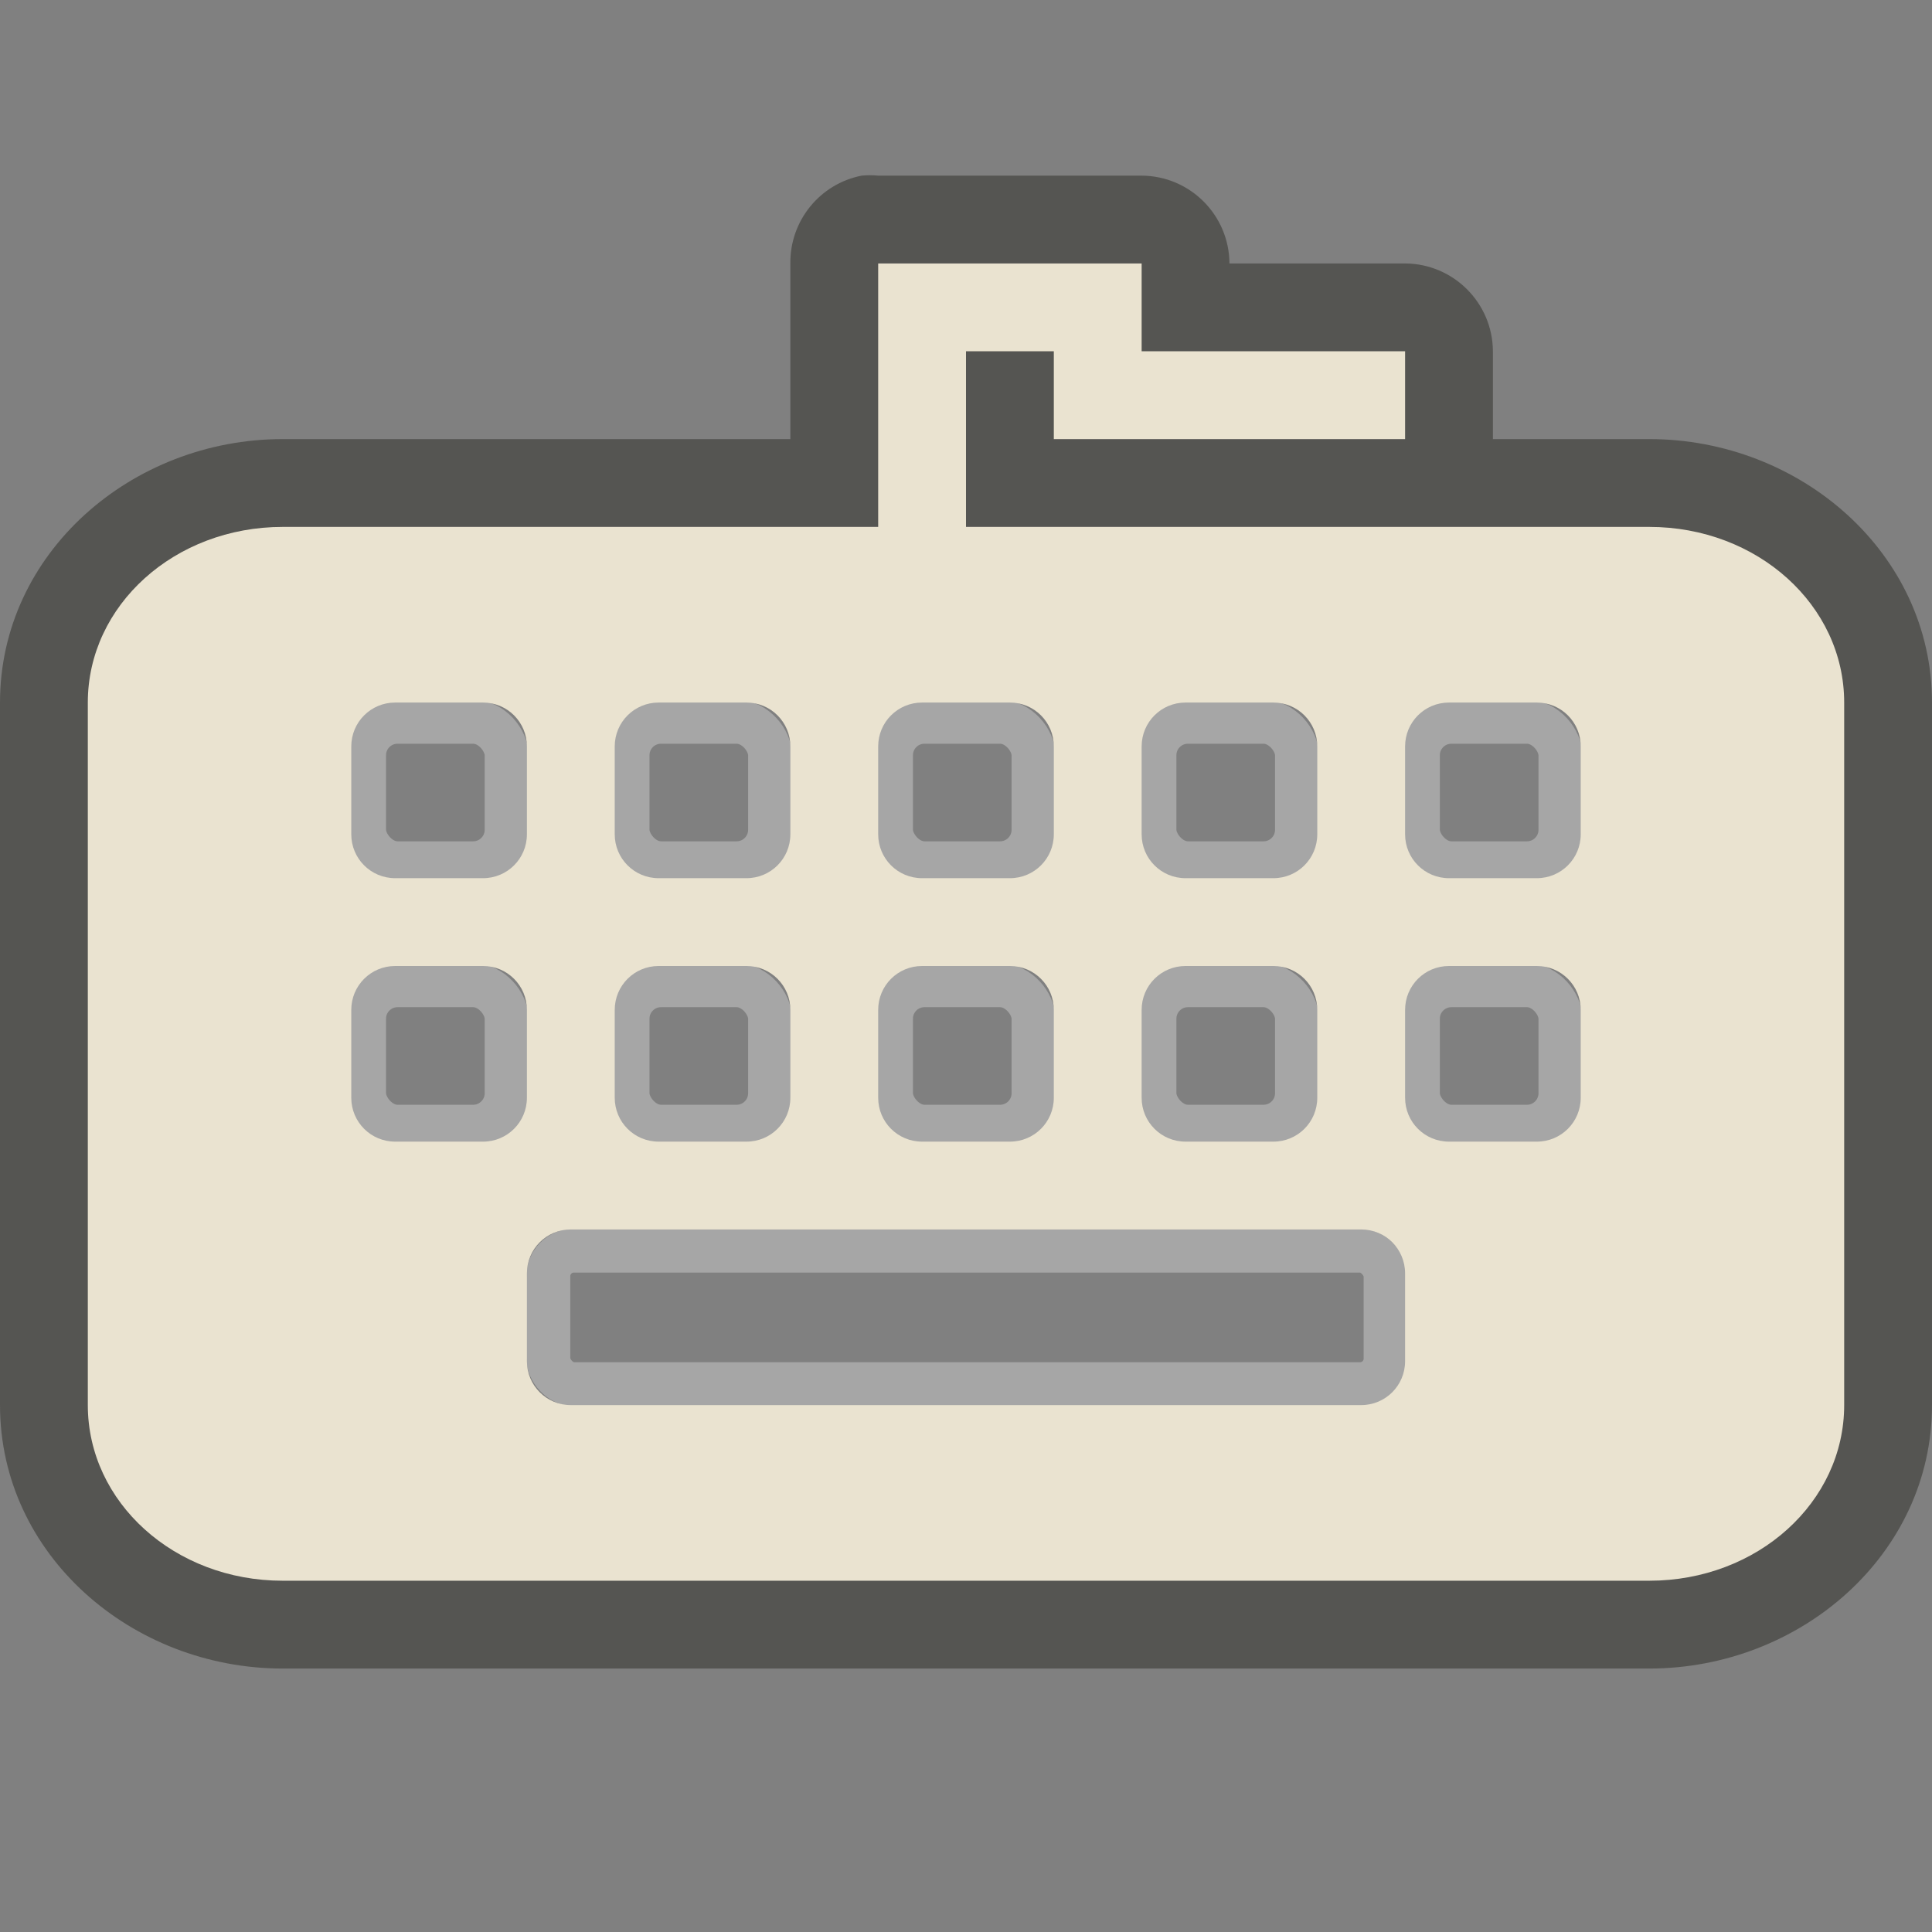 <?xml version="1.0" encoding="UTF-8" standalone="no"?>
<!-- Created with Inkscape (http://www.inkscape.org/) -->

<svg
   xmlns:svg="http://www.w3.org/2000/svg"
   xmlns="http://www.w3.org/2000/svg"
   version="1.0"
   width="22"
   height="22"
   id="svg3225">
  <rect width="100%" height="100%" fill="#808080" stroke="none"/>
  <defs
     id="defs3227" />
  <g
     transform="translate(0,1)"
     id="g3615"
     style="opacity:0.3">
    <rect
       width="1.623"
       height="1.611"
       ry="0.381"
       x="4.146"
       y="7.219"
       id="rect2819"
       style="fill:none;stroke:#ffffff;stroke-width:0.5;stroke-miterlimit:4;stroke-opacity:1;stroke-dasharray:none" />
    <rect
       width="1.623"
       height="1.611"
       ry="0.381"
       x="10.146"
       y="7.219"
       id="rect3593"
       style="fill:none;stroke:#ffffff;stroke-width:0.5;stroke-miterlimit:4;stroke-opacity:1;stroke-dasharray:none" />
    <rect
       width="1.623"
       height="1.611"
       ry="0.381"
       x="16.146"
       y="7.219"
       id="rect3595"
       style="fill:none;stroke:#ffffff;stroke-width:0.5;stroke-miterlimit:4;stroke-opacity:1;stroke-dasharray:none" />
    <rect
       width="1.623"
       height="1.611"
       ry="0.381"
       x="4.146"
       y="10.219"
       id="rect3597"
       style="fill:none;stroke:#ffffff;stroke-width:0.5;stroke-miterlimit:4;stroke-opacity:1;stroke-dasharray:none" />
    <rect
       width="1.623"
       height="1.611"
       ry="0.381"
       x="10.146"
       y="10.219"
       id="rect3599"
       style="fill:none;stroke:#ffffff;stroke-width:0.5;stroke-miterlimit:4;stroke-opacity:1;stroke-dasharray:none" />
    <rect
       width="1.623"
       height="1.611"
       ry="0.381"
       x="16.146"
       y="10.219"
       id="rect3601"
       style="fill:none;stroke:#ffffff;stroke-width:0.5;stroke-miterlimit:4;stroke-opacity:1;stroke-dasharray:none" />
    <rect
       width="1.623"
       height="1.611"
       ry="0.381"
       x="7.146"
       y="7.219"
       id="rect3603"
       style="fill:none;stroke:#ffffff;stroke-width:0.5;stroke-miterlimit:4;stroke-opacity:1;stroke-dasharray:none" />
    <rect
       width="1.623"
       height="1.611"
       ry="0.381"
       x="7.146"
       y="10.219"
       id="rect3605"
       style="fill:none;stroke:#ffffff;stroke-width:0.5;stroke-miterlimit:4;stroke-opacity:1;stroke-dasharray:none" />
    <rect
       width="1.623"
       height="1.611"
       ry="0.381"
       x="13.146"
       y="7.219"
       id="rect3607"
       style="fill:none;stroke:#ffffff;stroke-width:0.5;stroke-miterlimit:4;stroke-opacity:1;stroke-dasharray:none" />
    <rect
       width="1.623"
       height="1.611"
       ry="0.381"
       x="13.146"
       y="10.219"
       id="rect3609"
       style="fill:none;stroke:#ffffff;stroke-width:0.5;stroke-miterlimit:4;stroke-opacity:1;stroke-dasharray:none" />
    <rect
       width="9.534"
       height="1.521"
       ry="0.291"
       x="6.244"
       y="13.241"
       id="rect3613"
       style="fill:none;stroke:#ffffff;stroke-width:0.5;stroke-miterlimit:4;stroke-opacity:1;stroke-dasharray:none" />
  </g>
  <g
     transform="translate(-1,0)"
     id="layer1">
    <path
       d="M 10.812,2 C 10.336,2.093 9.994,2.514 10,3 L 10,5 4.219,5 C 2.502,5 1,6.295 1,8 L 4,7 20,7 20,17 4,17 4,7 1,8 1,16 c 0,1.705 1.502,3 3.219,3 l 15.562,0 C 21.498,19 23,17.705 23,16 L 23,8 C 23,6.295 21.498,5 19.781,5 L 18,5 18,4 C 17.997,3.449 17.551,3.003 17,3 17,3 15.889,3 15,3 14.997,2.449 14.551,2.003 14,2 L 11,2 C 10.938,1.994 10.875,1.994 10.812,2 l 0,0 z"
       id="path3219"
       style="opacity:0.6;fill:#3a3935;fill-opacity:1;fill-rule:evenodd;stroke:none;stroke-width:1.7;marker:none;visibility:visible;display:inline;overflow:visible" />
    <path
       d="M 11,3 11,6 4.219,6 C 2.988,6 2,6.892 2,8 l 0,8 c 0,1.108 0.988,2 2.219,2 l 15.562,0 C 21.012,18 22,17.108 22,16 L 22,8 C 22,6.892 21.012,6 19.781,6 L 12,6 l 0,-2 1,0 0,1 4,0 0,-1 c 0,0 -3,0 -3,0 L 14,3 11,3 z M 5.5,8 C 5.223,8 5,8.223 5,8.5 l 0,1 C 5,9.777 5.223,10 5.5,10 l 1,0 C 6.777,10 7,9.777 7,9.5 l 0,-1 C 7,8.223 6.777,8 6.5,8 l -1,0 z m 3,0 C 8.223,8 8,8.223 8,8.5 l 0,1 C 8,9.777 8.223,10 8.5,10 l 1,0 C 9.777,10 10,9.777 10,9.5 l 0,-1 C 10,8.223 9.777,8 9.5,8 l -1,0 z m 3,0 C 11.223,8 11,8.223 11,8.5 l 0,1 c 0,0.277 0.223,0.5 0.5,0.5 l 1,0 C 12.777,10 13,9.777 13,9.5 l 0,-1 C 13,8.223 12.777,8 12.5,8 l -1,0 z m 3,0 C 14.223,8 14,8.223 14,8.5 l 0,1 c 0,0.277 0.223,0.5 0.5,0.5 l 1,0 C 15.777,10 16,9.777 16,9.5 l 0,-1 C 16,8.223 15.777,8 15.5,8 l -1,0 z m 3,0 C 17.223,8 17,8.223 17,8.5 l 0,1 c 0,0.277 0.223,0.5 0.5,0.5 l 1,0 C 18.777,10 19,9.777 19,9.5 l 0,-1 C 19,8.223 18.777,8 18.5,8 l -1,0 z m -12,3 C 5.223,11 5,11.223 5,11.5 l 0,1 C 5,12.777 5.223,13 5.5,13 l 1,0 C 6.777,13 7,12.777 7,12.5 l 0,-1 C 7,11.223 6.777,11 6.5,11 l -1,0 z m 3,0 C 8.223,11 8,11.223 8,11.5 l 0,1 C 8,12.777 8.223,13 8.5,13 l 1,0 C 9.777,13 10,12.777 10,12.5 l 0,-1 C 10,11.223 9.777,11 9.5,11 l -1,0 z m 3,0 C 11.223,11 11,11.223 11,11.5 l 0,1 c 0,0.277 0.223,0.5 0.5,0.5 l 1,0 c 0.277,0 0.5,-0.223 0.5,-0.5 l 0,-1 C 13,11.223 12.777,11 12.5,11 l -1,0 z m 3,0 C 14.223,11 14,11.223 14,11.5 l 0,1 c 0,0.277 0.223,0.5 0.5,0.5 l 1,0 c 0.277,0 0.5,-0.223 0.5,-0.5 l 0,-1 C 16,11.223 15.777,11 15.5,11 l -1,0 z m 3,0 C 17.223,11 17,11.223 17,11.5 l 0,1 c 0,0.277 0.223,0.5 0.5,0.5 l 1,0 c 0.277,0 0.5,-0.223 0.5,-0.5 l 0,-1 C 19,11.223 18.777,11 18.5,11 l -1,0 z m -10,3 C 7.223,14 7,14.223 7,14.5 l 0,1 C 7,15.777 7.223,16 7.5,16 l 9,0 c 0.277,0 0.5,-0.223 0.5,-0.5 l 0,-1 C 17,14.223 16.777,14 16.5,14 l -9,0 z"
       id="rect2396"
       style="fill:#eae3d0;fill-opacity:1;fill-rule:evenodd;stroke:none;stroke-width:1.7;marker:none;visibility:visible;display:inline;overflow:visible" />
  </g>
</svg>
